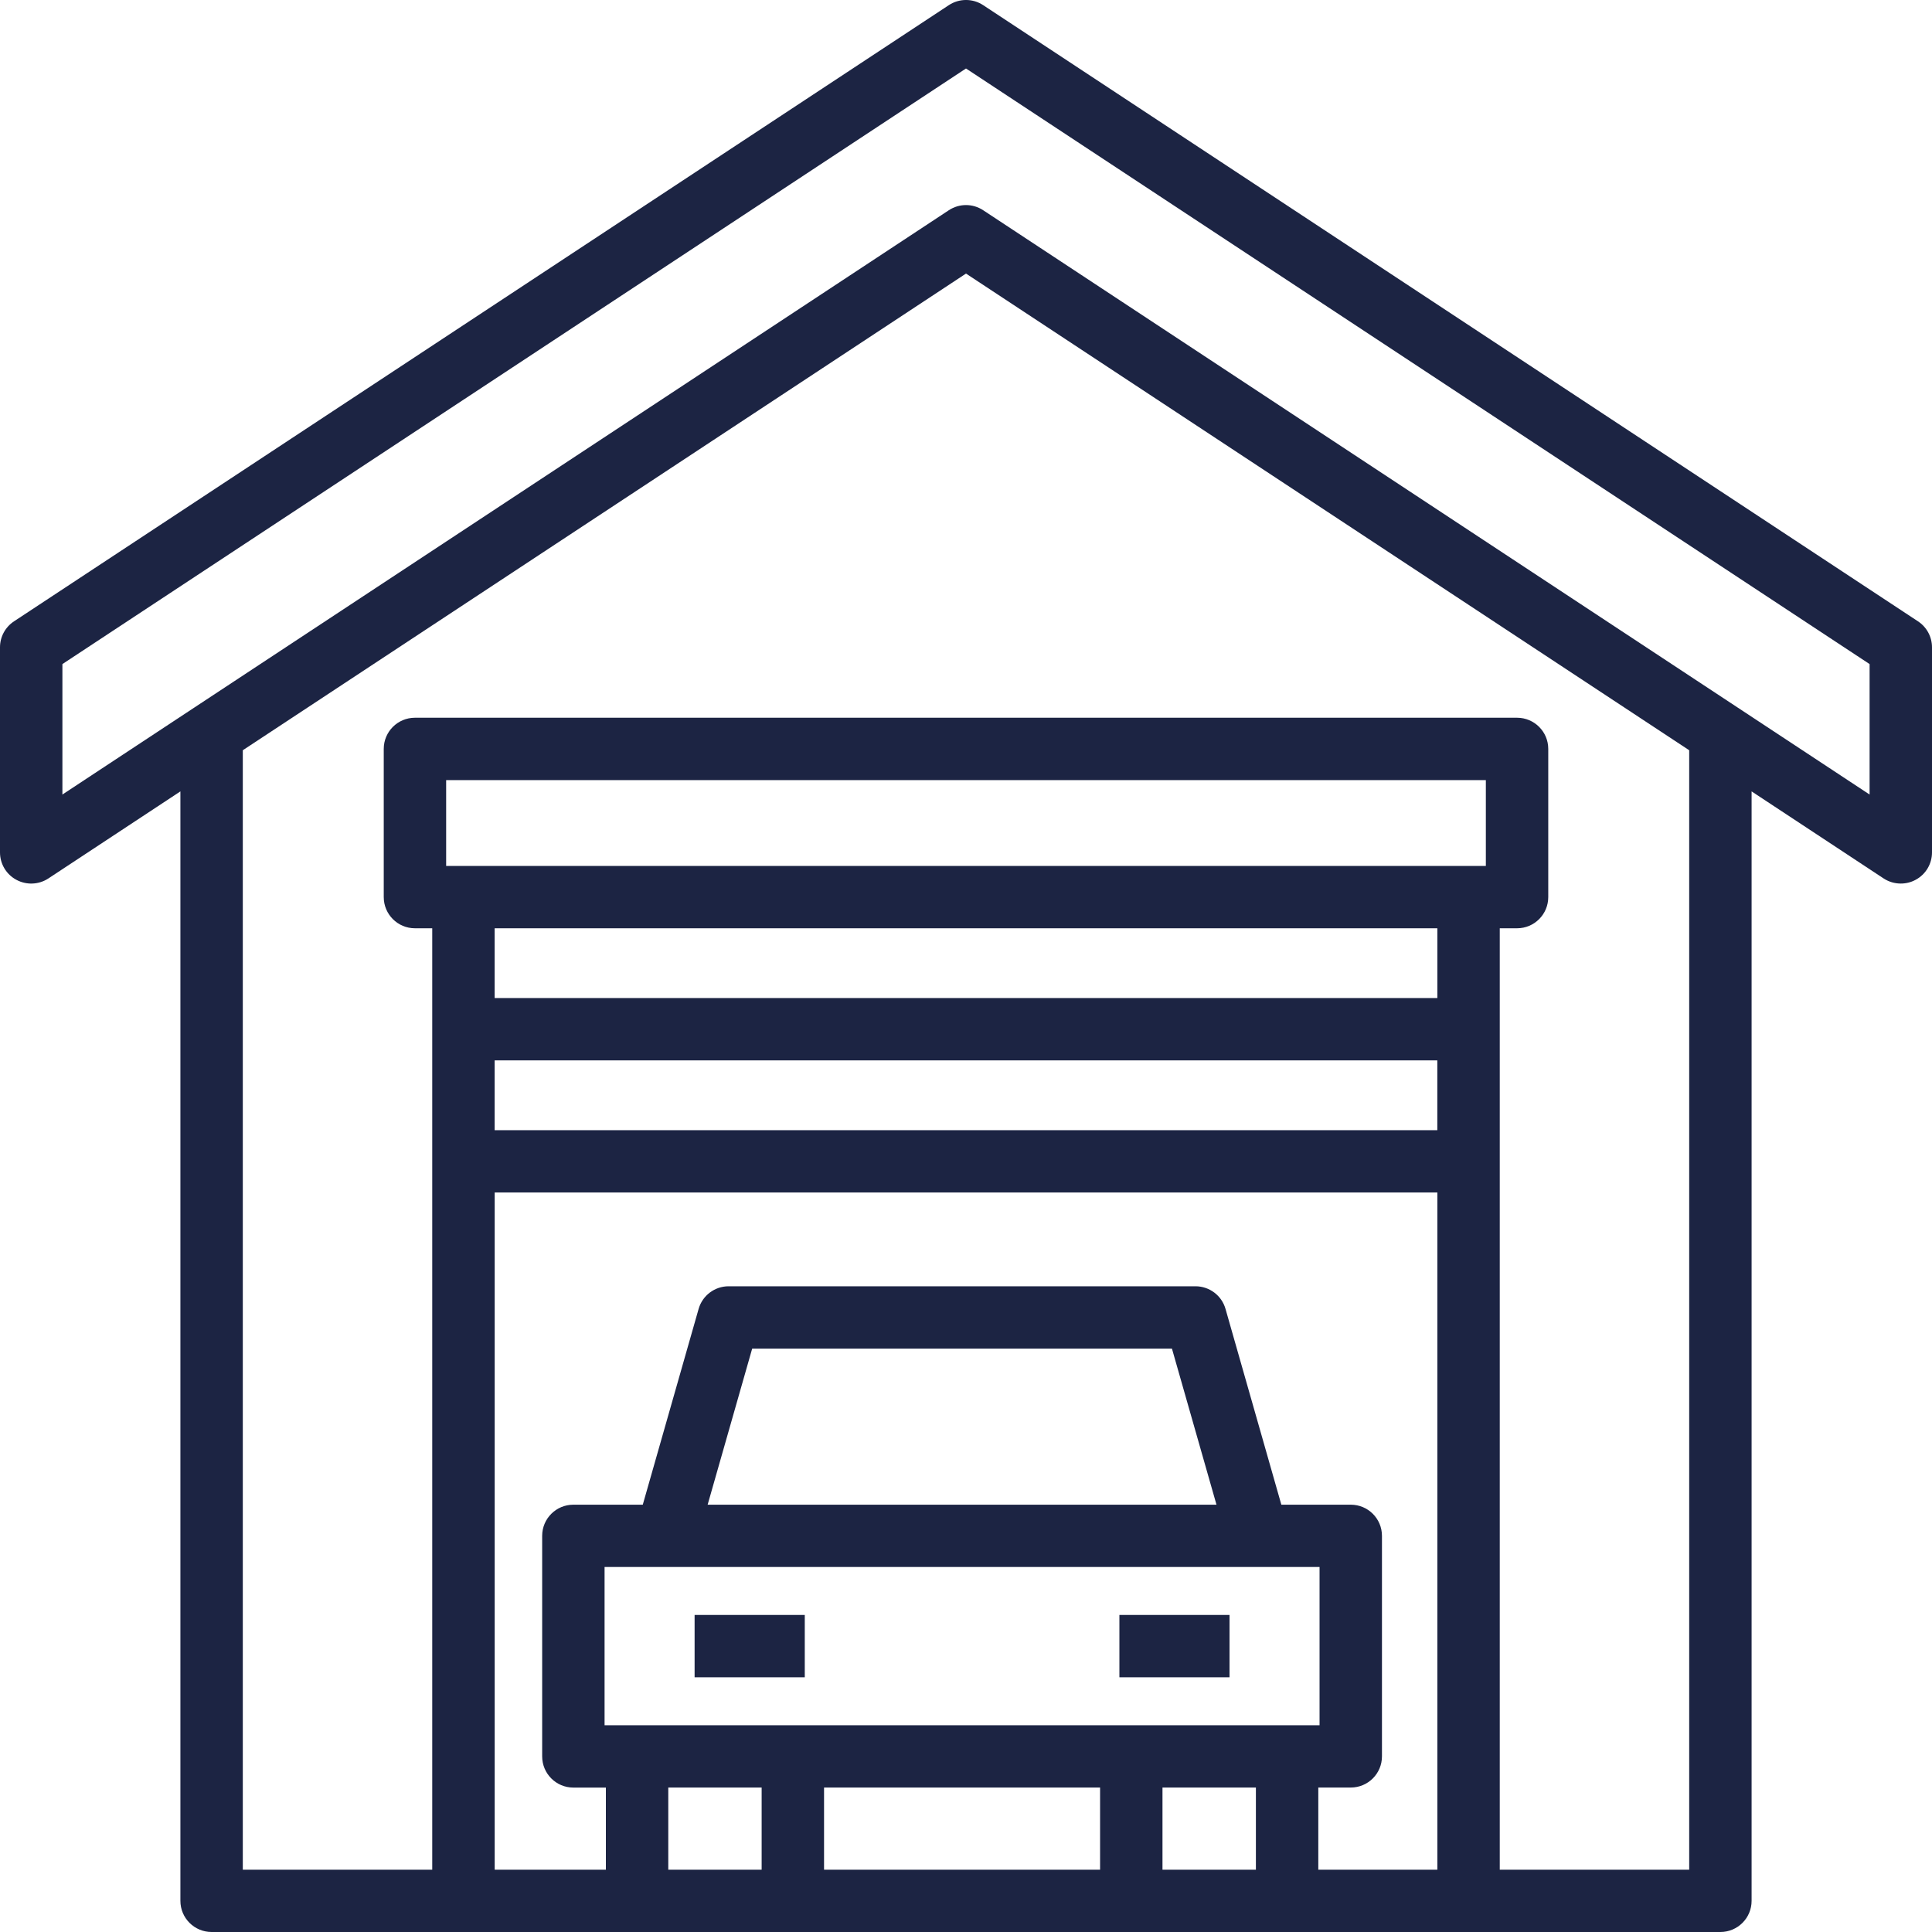 <svg width="40" height="40" viewBox="0 0 40 40" fill="none" xmlns="http://www.w3.org/2000/svg">
<path fill-rule="evenodd" clip-rule="evenodd" d="M39.71 12.864L20.356 0.107C20.14 -0.036 19.86 -0.036 19.644 0.107L0.29 12.864C0.109 12.983 0 13.185 0 13.402V17.648C0 17.886 0.13 18.104 0.34 18.216C0.55 18.329 0.804 18.317 1.002 18.187L3.735 16.385V39.355C3.735 39.711 4.024 40 4.381 40H9.595H13.189H16.415H23.422H26.648H30.405H35.619C35.976 40 36.265 39.711 36.265 39.355V16.385L38.998 18.187C39.106 18.258 39.23 18.293 39.354 18.293C39.459 18.293 39.564 18.268 39.66 18.216C39.87 18.104 40 17.886 40 17.648V13.402C40 13.185 39.891 12.983 39.71 12.864ZM9.237 17.928V16.151H30.763V17.928H30.405H9.595H9.237ZM10.241 21.954H29.758V23.399H10.241V21.954ZM29.759 19.219V20.663H10.241V19.219H29.759ZM13.836 38.71V37.009H15.769V38.71H13.836ZM13.795 32.443H26.042H27.32V35.719H26.648H23.422H16.415H13.189H12.517V32.443H13.795ZM14.651 31.153L15.573 27.922H24.264L25.186 31.153H14.651ZM22.776 37.009V38.71H17.061V37.009H22.776ZM24.068 38.71V37.009H26.002V38.71H24.068ZM27.294 38.71V37.009H27.966C28.323 37.009 28.612 36.72 28.612 36.364V31.798C28.612 31.441 28.323 31.153 27.966 31.153H26.529L25.373 27.1C25.294 26.822 25.04 26.631 24.752 26.631H15.085C14.797 26.631 14.543 26.822 14.464 27.1L13.308 31.153H11.871C11.514 31.153 11.225 31.441 11.225 31.798V36.364C11.225 36.721 11.514 37.01 11.871 37.01H12.544V38.71H10.242V24.689H29.759V38.71H27.294ZM34.973 38.71H31.051V19.219H31.409C31.766 19.219 32.055 18.93 32.055 18.573V15.505C32.055 15.149 31.766 14.86 31.409 14.86H8.591C8.234 14.86 7.945 15.149 7.945 15.505V18.573C7.945 18.93 8.234 19.219 8.591 19.219H8.949V38.71H5.027V15.533L20 5.664L34.973 15.533V38.71ZM38.708 16.45L35.975 14.648L35.975 14.648L20.356 4.353C20.14 4.21 19.86 4.21 19.644 4.353L4.025 14.648L4.025 14.648L1.292 16.45V13.749L20 1.418L38.708 13.749V16.45ZM16.662 33.436H14.381V34.726H16.662V33.436ZM23.176 33.436H25.456V34.726H23.176V33.436Z" fill="#1C2443"/>
</svg>
